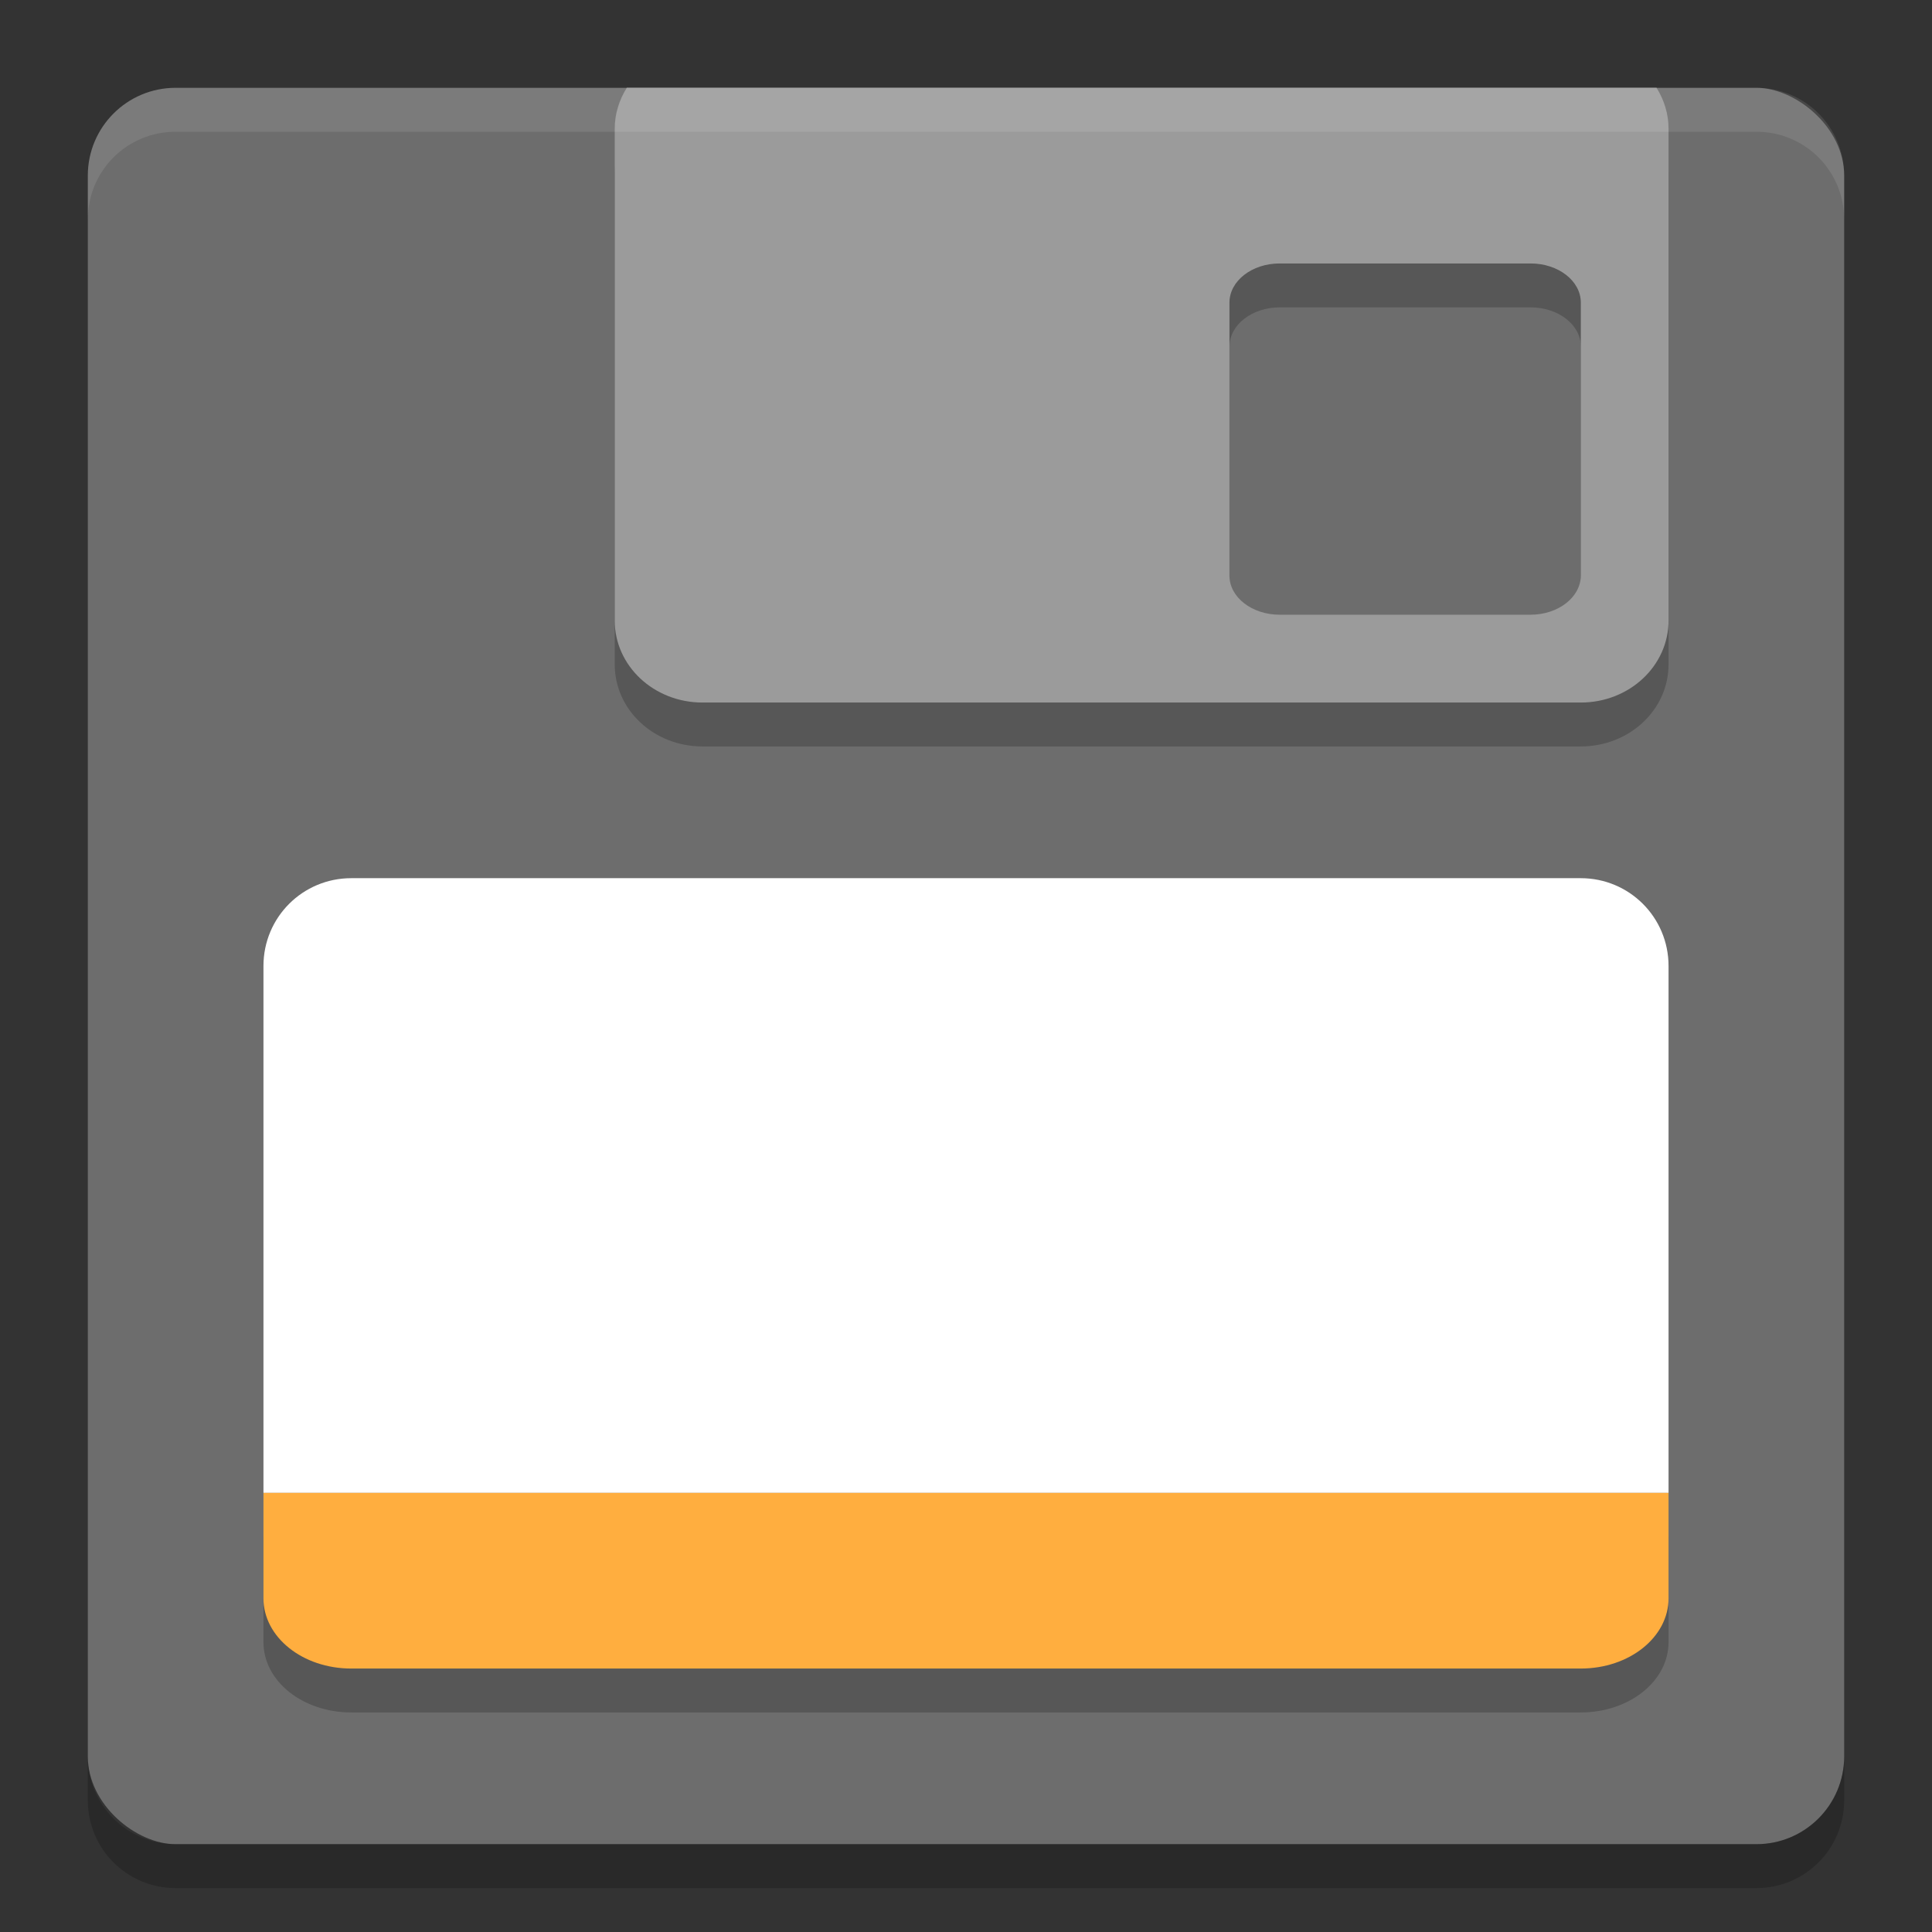 <?xml version="1.0" encoding="UTF-8" standalone="no"?>
<svg xmlns="http://www.w3.org/2000/svg" height="22" width="22" version="1">
 <rect width="100%" height="100%" fill="#333333" stroke="none"/>
 <rect style="fill:#6d6d6d" ry="1" rx="1" transform="matrix(0,-1,-1,0,0,0)" height="20" width="20" y="-21" x="-21"/>
 <path style="opacity:0.2" d="M 7.137,1.5 C 7.051,1.638 7,1.796 7,1.967 L 7,7.566 C 7,8.084 7.446,8.5 8,8.5 l 10,0 c 0.554,0 1,-0.417 1,-0.934 l 0,-5.6 c 0,-0.171 -0.051,-0.329 -0.137,-0.467 l -11.727,0 z m 7.436,2 2.856,0 c 0.316,0 0.572,0.199 0.572,0.445 l 0,3.109 c 0,0.246 -0.256,0.445 -0.572,0.445 l -2.856,0 c -0.316,0 -0.572,-0.199 -0.572,-0.445 l 0,-3.109 c 0,-0.246 0.256,-0.445 0.572,-0.445 z"/>
 <path style="fill:#9b9b9b" d="M 7.137,1 C 7.051,1.138 7,1.296 7,1.467 L 7,7.066 C 7,7.583 7.446,8 8,8 l 10,0 c 0.554,0 1,-0.417 1,-0.934 l 0,-5.6 c 0,-0.171 -0.051,-0.329 -0.137,-0.467 l -11.726,0 z m 7.436,2 2.856,0 c 0.316,0 0.572,0.199 0.572,0.445 l 0,3.109 C 18,6.801 17.744,7 17.428,7 l -2.856,0 c -0.316,0 -0.572,-0.199 -0.572,-0.445 l 0,-3.109 C 14,3.199 14.256,3 14.572,3 Z"/>
 <path style="opacity:0.1;fill:#ffffff" d="M 2,1 C 1.446,1 1,1.446 1,2 l 0,0.5 c 0,-0.554 0.446,-1 1,-1 l 18,0 c 0.554,0 1,0.446 1,1 L 21,2 C 21,1.446 20.554,1 20,1 L 2,1 Z"/>
 <path style="fill:#ffffff" d="m 4,10 c -0.554,0 -1,0.446 -1,1 l 0,6 16,0 0,-6 c 0,-0.554 -0.446,-1 -1,-1 L 4,10 Z"/>
 <path style="opacity:0.2" d="m 1,20 0,0.5 c 0,0.554 0.446,1 1,1 l 18,0 c 0.554,0 1,-0.446 1,-1 L 21,20 c 0,0.554 -0.446,1 -1,1 L 2,21 C 1.446,21 1,20.554 1,20 Z"/>
 <path style="opacity:0.2" d="m 19,17.5 0,1.2 c 0,0.443 -0.446,0.8 -1,0.8 l -14,0 c -0.554,0 -1,-0.357 -1,-0.8 l 0,-1.2 z"/>
 <path style="fill:#ffae3f" d="m 19,17 0,1.2 C 19,18.643 18.554,19 18,19 L 4,19 C 3.446,19 3,18.643 3,18.2 L 3,17 Z"/>
</svg>
